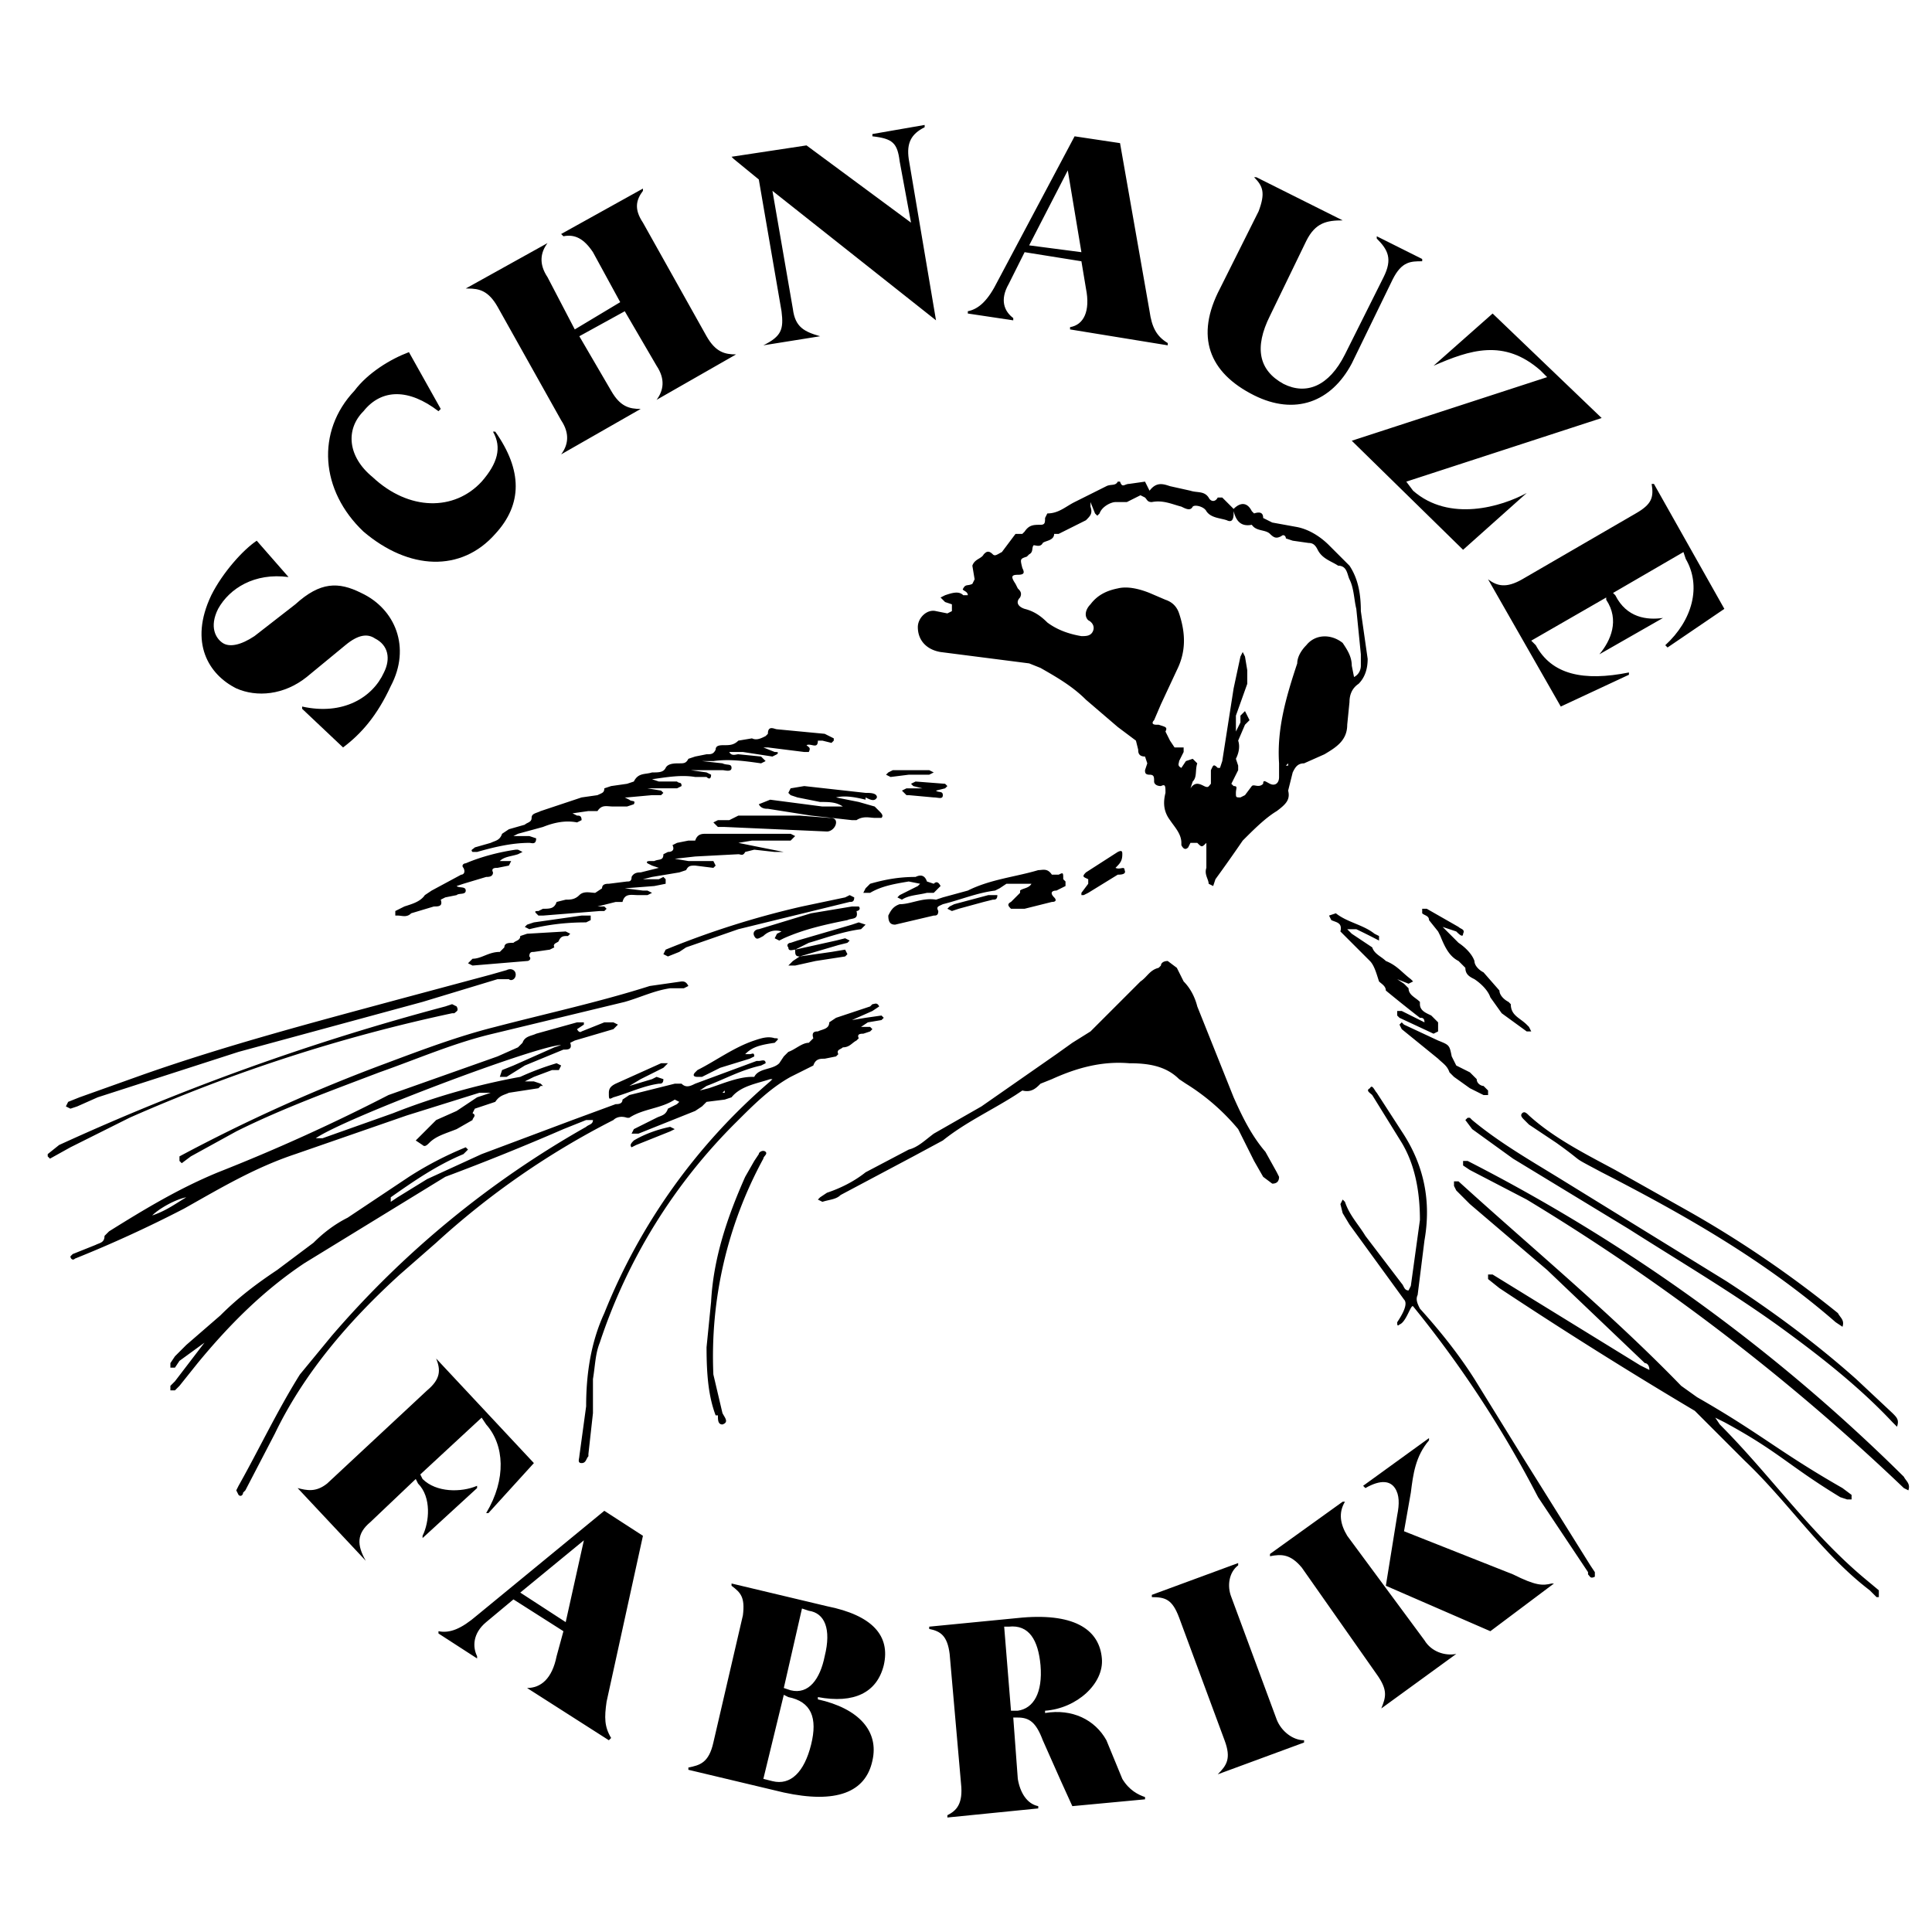 <svg xmlns="http://www.w3.org/2000/svg" xml:space="preserve" viewBox="0 0 850.4 850.4"><path d="m235 644-20 22h-1c9-15 8-30 0-39l-2-3-27 25 1 2c6 6 17 6 24 3v1l-24 22v-1c3-6 4-17-2-23l-1-2-20 19c-6 5-6 10-2 17l-30-32c4 1 8 2 13-2l44-41c6-5 6-9 4-14l43 46zm32 105c-1 7-1 11 2 16l-1 1-36-23c6 0 11-4 13-14l3-11-22-14-12 10c-6 5-6 11-4 15v1l-17-11v-1c5 1 10-1 17-7l56-46 17 11-16 73zm-38-48 20 13 8-36-28 23zm131 47c18 4 27 14 24 27-3 14-16 19-39 14l-42-10v-1c5-1 9-2 11-11l13-56c1-8-1-10-5-13v-1l42 10c20 4 28 13 25 26-3 12-13 17-29 14v1zm-20 36c8 2 14-4 17-16s0-19-10-21l-2-1-9 37 4 1zm13-76-8 35 3 1c8 2 13-5 15-15 3-12 0-19-7-20l-3-1zm64 92v-1c4-2 7-5 6-14l-5-57c-1-8-4-10-9-11v-1l41-4c24-2 34 6 35 18 1 11-11 22-25 23v1c12-2 22 3 27 12l7 17c3 5 7 7 10 8v1l-32 3-5-11-8-18c-3-8-6-10-11-10h-2l2 27c1 6 4 11 9 12v1l-40 4zm29-47h2c7-1 11-8 10-20-1-11-5-18-14-17h-2l3 37zm99-64c-4 3-5 9-3 14l20 54c2 5 7 9 12 9v1l-38 14c4-4 6-7 3-15l-20-54c-3-8-6-9-12-9v-1l38-14v1zm47-28c-3 5-2 10 1 15l34 46c3 5 9 7 14 6l-33 24c2-5 3-8-2-15l-33-47c-5-6-9-6-14-5v-1l32-23h1zm74 32c10 5 13 5 17 4h1l-28 21-46-20 5-31c1-5 1-9-1-12s-6-4-13 0l-1-1 29-21v1c-6 7-7 15-8 23l-3 17 48 19zM151 329l-18-17v-1c18 4 31-4 36-15 3-6 2-12-4-15-3-2-7-2-13 3l-17 14c-10 8-22 9-31 5-12-6-21-20-11-41 5-10 14-20 20-24l14 16c-15-2-26 5-31 14-4 8-1 13 2 15s8 1 14-3l18-14c11-10 19-10 29-5 15 7 22 24 13 41-6 13-13 21-21 27zm9-95c-19-18-21-44-4-62 6-8 16-14 24-17l14 25-1 1c-13-10-25-10-33 0-8 8-7 20 4 29 16 15 36 15 48 2 7-8 9-15 5-22h1c12 17 12 32 0 45-15 17-38 16-58-1zM283 84c-3 4-4 8 0 14l28 50c4 7 8 8 13 8l-35 20c3-4 4-9 0-15l-14-24-20 11 14 24c4 7 8 8 13 8l-35 20c3-4 4-9 0-15l-28-50c-4-7-8-8-13-8h-1l36-20c-3 4-4 9 0 15l12 23 20-12-12-22c-4-6-8-8-13-7l-1-1 36-20v1zm101-25 23-4v1c-6 3-8 7-7 14l12 71-72-57 9 52c1 8 5 10 12 12l-25 4c8-4 9-7 8-15l-10-58-11-9-1-1 33-5 46 34-5-27c-1-8-3-10-12-11v-1zm122 78c1 7 3 11 8 14v1l-43-7v-1c6-1 9-7 7-17l-2-12-25-4-7 14c-4 7-2 12 2 15v1l-20-3v-1c5-1 9-5 13-13l34-64 20 3 13 74zm-53-29 23 3-6-36-17 33zm173 6v1c-5 0-9 0-13 8l-18 37c-9 17-25 23-43 14-20-10-26-26-15-47l17-34c3-8 2-11-2-15h1l38 19c-7 0-12 1-16 9l-16 33c-7 14-5 24 6 30 10 5 20 1 27-13l17-34c4-8 2-12-3-17v-1l20 10zm-31 80 86-28-3-3c-16-14-31-9-47-2l26-23 48 46-86 28 3 4c16 14 39 7 50 1l-28 25-49-48zm122 103-30 14-32-56c4 3 8 4 15 0l50-29c7-4 8-7 7-13h1l31 55-25 17-1-1c12-11 16-26 9-38l-1-3-31 18 1 1c5 10 14 11 21 10l-28 16c5-6 9-15 3-24v-1l-33 19 2 2c7 13 21 16 41 12v1z"/><path d="M543 224c3-3 6-3 8 1l1 1c3-1 4 0 4 2l4 2 11 2c5 1 10 4 14 8l5 5 4 4c4 6 5 13 5 20l3 21c0 4-1 8-4 11-3 2-4 5-4 8l-1 10c0 7-5 10-10 13l-9 4c-3 0-4 2-5 4l-2 8c1 4-1 6-5 9-5 3-10 8-15 13a715 715 0 0 1-12 17l-1 3-2-1c0-2-2-4-1-7v-11c-2 2-2 2-4 0h-3l-1 2c-1 1-2 1-3-1v-1c0-4-3-7-5-10-3-4-3-8-2-12 0-3 0-4-2-3-2 0-3-1-3-2 0-2 0-3-2-3s-2-1-2-2l1-3-1-3c-3 0-3-2-3-3l-1-4-8-6-14-12c-6-6-13-10-20-14l-5-2-39-5c-6-1-10-5-10-11 0-4 4-8 8-7l5 1 2-1v-3l-3-1-2-2 2-1c3-1 6-2 8 0h2c0-2-3-2-2-3 1-2 2-1 4-2l1-2-1-6c1-3 4-3 5-5 1-1 2-2 4 0 1 1 2 0 4-1l6-8h3l1-1c2-3 4-3 7-3 2 0 2-1 2-3l1-2c5 0 8-3 12-5l14-7c2-1 4 0 5-2h1c1 3 2 1 4 1l7-1 2 4c3-4 6-3 9-2l9 2c3 1 6 0 8 3 1 2 3 2 4 0h2l5 5v2c0 3-1 4-3 3-3-1-7-1-9-4-1-2-5-3-6-2-1 2-3 1-5 0-4-1-8-3-13-2-2 0-2-1-3-2l-2-1-6 3h-5c-2 0-6 2-7 5l-1 1-1-1-2-5v2c1 3 0 4-2 6l-12 6h-2c0 3-4 3-5 4-1 2-3 1-4 1-1 1 0 3-2 4l-1 1c-3 1-3 1-2 5 1 2 1 3-2 3s-3 1-1 4l1 2c1 1 2 2 1 4-2 2-1 4 2 5 4 1 7 3 10 6 4 3 9 5 15 6 2 0 4 0 5-2s0-4-2-5c-2-2-1-5 1-7 3-4 7-6 12-7 4-1 9 0 14 2l7 3c3 1 5 3 6 6 3 9 3 17-1 25l-7 15-3 7c-1 1-1 2 1 2h1c3 1 4 1 3 3l2 4 2 3h4v2l-2 4c0 1-1 2 1 3l2-3 3-1 2 2c-1 3 0 6-2 8l-1 3c2-3 4-2 6-1s2 0 3-1v-6c1-2 1-3 3-1h1l1-3 5-32 3-14 1-2 1 2 1 6v6l-5 14v7l2-4v-3l2-2 2 4-2 2-3 7c1 3 0 6-1 8l1 3v2l-3 6 1 1c2 0 1 1 1 3s0 2 2 2l2-1 3-4c1-1 3 1 5-1 0-2 1-1 3 0s4 0 4-3v-6c-1-15 3-29 8-44 0-3 2-6 4-8 4-5 11-5 16-1 2 3 4 6 4 10l1 5c2-1 3-3 3-5v-5l-2-20c-1-4-1-9-3-13-1-2-1-6-5-6-3-2-7-3-9-7-1-2-2-3-4-3l-7-1-3-1c0-1-1-2-2-1-2 1-3 1-5-1s-6-1-8-4c-5 1-7-2-8-6v-1zm-8 156-1 1c0 1 0 1 0 0l1-1zm32-43v-1l-1 1h1zm-67-122s-1 0 0 0zM340 475h-1c-6 2-13 3-17 8l-3 1-8 1-2 2-3 2-25 10h-3l1-2 10-5c2-1 4-1 5-4l4-2 1-1-2-1c-6 4-14 4-20 8h-1c-3-1-5 0-6 1a352 352 0 0 0-78 54l-16 14c-22 20-42 43-55 70l-13 25-1 1c0 1-1 2-2 1l-1-2 1-2c9-16 17-33 27-49l14-17a420 420 0 0 1 112-92c1-1 3-1 3-3h-3l-10 4a1082 1082 0 0 1-52 21l-62 38c-18 12-33 27-47 44l-8 10-2 2h-2v-2l2-2 13-17-11 8-2 3h-2v-2l2-3 5-5 15-13c8-8 16-14 25-20l16-12c4-4 9-8 15-11l27-18a153 153 0 0 1 25-13l1 1-1 1-1 1c-12 5-22 12-32 19v2l3-2 13-8 24-11 40-15 19-7c1 0 3 0 3-2l3-2 20-5h3c2 2 4 1 6 0l27-10h1c1 0 3-1 3 1l-2 1c-9 2-16 6-24 9l-3 2 4-1c6-2 13-5 19-5h1c2-4 8-3 11-6l2-3 2-2c3-1 6-4 9-4l2-2c-1-3 1-3 2-3 2-1 5-1 5-4l3-2 15-5 1-1c1 0 2-1 3 1l-3 2-9 4 6-1 7-1 1 1-1 1-6 1-3 2h4l1 1-1 1-3 1c-1 0-3 0-2 2l-1 1c-2 1-3 3-6 3-1 1-3 1-2 3l-1 1-5 1c-2 0-4 0-5 3l-2 1-8 4c-9 5-16 12-24 20a245 245 0 0 0-60 97c-2 5-2 10-3 16v15l-2 18v1c-1 1-1 3-3 3s-1-2-1-3l3-22c0-14 2-28 8-41a263 263 0 0 1 73-102l1-1zm-21 6v-1l-1 1h1zm243 35-5-9c-6-7-10-15-14-24l-16-40c-1-4-3-8-6-11l-3-6-4-3c-2 0-3 1-3 2l-1 1c-4 1-5 4-8 6l-14 14-8 8-8 5-7 5-33 23-21 12c-4 3-7 6-11 7l-19 10c-5 4-11 7-17 9l-3 2-1 1 2 1c3-1 6-1 8-3l32-17 13-7c10-8 21-13 32-20l3-2c4 1 6-1 8-3l5-2c11-5 22-8 34-7 8 0 16 1 22 7l3 2a95 95 0 0 1 23 20l7 14 4 7 4 3c2 0 3-1 3-3l-1-2zm-346-35h-5l-32 10-49 17c-18 6-33 15-49 24a549 549 0 0 1-48 22c-1 1-2 0-2-1l1-1 10-4c2-1 4-1 4-4l2-2c16-10 31-19 48-26a820 820 0 0 0 75-34l48-17 9-4 2-2c1-3 4-3 6-4l18-5h3v1l-3 2c1 2 2 1 2 1l10-4h4l2 1-2 2-17 5-2 1c1 3-1 3-3 3l-17 7-8 5h-3l1-3 5-2 18-8 3-1c-10 0-95 32-108 41h3l31-11a298 298 0 0 1 56-16 121 121 0 0 1 16-6l2 1-1 2h-3l-8 3-4 2h4l3 1 1 1h-1l-1 1-13 2c-2 1-4 1-6 4l-3 1-6 2-1 2c2 1 0 2 0 3l-7 4c-5 2-9 3-12 6-1 1-2 2-3 1l-3-2 2-2 4-4 3-3 9-4 6-4 3-2 6-2zM82 527c-5 1-12 5-15 8 6-2 10-5 15-8zm677 99c24 13 28 19 51 33l3 1h2v-2l-4-3c-28-16-36-24-64-40l-7-5c-31-32-65-60-98-90h-2v2l1 2 6 6 34 29 43 41c1 0 2 1 2 3l-4-2-52-32-13-8h-2v2l5 4a2078 2078 0 0 0 86 54l22 22c19 18 34 41 55 57l3 3h1v-3l-6-5c-24-20-42-46-64-68l-2-3 4 2zM314 335c7-1 14 0 21 1l2-1-2-2-10-1c-1 0-3 1-4-1h6l13 2 2-1c1-1 0-1-1-1l-5-2h2l16 2h2c1-2 0-2-1-3 0 0-1 0 0 0 2-1 5 2 5-2h2l4 1 1-1v-1l-4-2-21-2c-1 0-4-2-4 2l-1 1c-2 1-4 2-6 1l-6 1c-2 2-4 2-6 2s-4 0-4 2c-1 2-2 2-4 2l-5 1-3 1c-1 2-2 2-4 2s-5 0-6 2-3 2-6 2c-3 1-6 0-8 4l-3 1-7 1-3 1c0 2-1 2-3 3l-7 1-18 6c-2 1-4 1-4 3s-2 2-3 3l-7 2-3 2c-1 3-3 3-5 4l-7 2c-1 1-2 1-1 2h2c7-2 15-4 23-4 1 0 3 1 3-2l-3-1h-7l2-1 11-3c5-2 10-3 15-2l2-1c0-2-1-2-2-2l-2-1 7-1h4c2-3 4-2 7-2h6l3-1c1-2-1-1-2-2l-2-1h1l11-1h4l1-1-1-1-6-1h13l2-1c0-2-1-1-2-2h-8l-3-1c7-1 13-2 19-1h5c1 1 2 1 2-1l-2-1-7-1h-4 18c1 0 4 1 4-1s-2-1-4-2l-9-1h5zm303 230-16-21c-3-5-7-9-9-15l-1-1-1 2 1 4 3 5 24 33c2 2-1 7-3 10 0 1 0 2 1 1 3-1 5-9 6-8a488 488 0 0 1 55 84l22 33v1c1 1 1 2 3 1v-2l-2-3-5-8-25-40-21-34c-7-11-15-21-24-31-1-2-2-4-1-6l3-24c3-17 0-33-10-48l-11-17c-1-1-2-4-3-2-2 1 0 2 1 3l13 21c6 10 8 22 8 34l-4 29-1 2c-2 0-2-2-3-3zM325 371a2474 2474 0 0 0 20 4h-4l-9-1-4 1c-1 2-2 1-3 1l-19 1-9 1 6 1h11l1 2-1 1-8-1c-2 0-3 0-4 2l-3 1-12 2-4 1h7l2-1 1 1v2l-5 1-13 1 8 1h2l2 1-2 1h-4c-3 0-6-1-7 3h-3l-8 2h3l1 1-1 1h-2l-25 2h-2l-1-1c-1-1 0-1 1-1l2-1c3 0 5 0 6-3l4-1c2 0 4 0 6-2s5-1 7-1l3-2c0-2 2-2 3-2l8-1c1 0 2 0 2-2 1-2 3-2 4-2l8-2-3-1-2-1c-1-1 1-1 1-1h2c2-1 4 0 4-3l2-1c2 0 3-1 2-3l2-1 5-1h3c1-3 3-3 5-3h37l2 1-2 2h-17l-6 1zm-25 3h2c1 0 1 0 0 0h-2zm0 58-14 2c-22 7-45 12-68 18-16 4-32 10-48 16a734 734 0 0 0-91 41v2l1 1 4-3 20-11c20-10 42-18 63-26 17-6 33-13 50-17l58-14c7-2 13-5 20-6h6l2-1c-1-2-2-2-3-2zm538 218a771 771 0 0 0-192-139h-2v2l3 2 25 13a956 956 0 0 1 166 127l2 1c1-3-1-4-2-6zm-5-28-16-15c-18-16-37-30-57-43l-73-45c-13-8-27-16-39-26l-1-1h-1l-1 1 3 4 18 13 51 31c22 14 44 27 65 42 18 13 36 27 51 43l2 2c1-3 0-4-2-6zM223 427l-7 2-41 11c-37 10-75 20-112 33l-28 10-5 2-1 2 2 1 3-1 9-4 62-20 81-22 33-10h5c1 1 3 0 3-2s-2-3-4-2zm586 151c-21-17-43-32-66-45l-32-18c-13-7-27-14-38-24-1-1-2-2-3-1s0 2 1 3l2 2 12 8c14 10 5 5 20 13 37 19 72 39 103 66l3 2c1-3-1-4-2-6zM196 443a1062 1062 0 0 0-170 61l-5 4v1l1 1 9-5 26-13a727 727 0 0 1 142-46h1c1-1 2-1 1-3l-2-1-3 1zm253-50-4 4c-2 1-1 2 0 3h6l12-3c2 0 2-1 1-2-2-2-1-3 1-3l4-2v-2l-1-1c0-3 0-3-2-2h-3c-2-3-4-2-6-2-10 3-21 4-31 9l-11 3-3 1c-6-1-11 2-16 2-3 1-4 3-5 5 0 3 1 4 3 4l17-4c1 0 2 0 2-2-1-2 0-2 2-3 8-2 15-5 23-6l2-1 3-2h11c-1 2-4 2-5 3zm148 16a333 333 0 0 1 10 5v-2l-2-1c-5-4-12-5-17-9l-3 1 1 2c2 1 5 1 4 5l8 8 2 2 3 3c2 2 3 6 4 9 1 1 3 2 3 4a634 634 0 0 0 15 12c1 0 2 0 2 2l-4-2-6-3h-2v2l1 1 15 7 2-1v-4l-3-3c-2-1-5-2-5-5v-1c-2-2-5-3-5-6l-2-2-3-2 5 2 2-1-1-1c-4-3-6-6-11-8-2-2-5-3-6-6l-3-2-6-4-2-2h4zm-216-58c2 1 4 2 5 0 0-2-3-2-5-2l-27-3-6 1-1 2 1 1 3 1 10 2c4 0 7 0 10 2h-9l-23-3-5 2c1 2 3 2 4 2l19 3 18 2h2c3-2 6-1 8-1h3c1-1 0-2-1-3l-2-2-7-2-10-2c4-1 9 0 13 1zm-65 272c0 2 0 4 2 4 3-1 1-3 0-5l-4-17a182 182 0 0 1 22-95c0-1 2-2 1-3s-3 0-3 1l-2 3-4 7c-8 18-14 36-15 55l-2 20c0 13 1 22 4 30zm-88-247 2-1-2-1h-1c-7 1-15 3-22 6-1 0-2 1-1 2 1 2 0 3-1 3l-13 7-3 2c-2 3-6 4-9 5l-4 2v2h1c2 0 4 1 6-1l10-3c2 0 4 0 3-3l2-1 5-1c1-1 4 0 4-2s-3-1-4-2l3-1 10-3c1 0 3 0 3-2-1-2 1-2 2-2l5-1 1-2h-5c2-2 5-2 8-3zm413 34c1 1 3 3 3 1 1-2-1-2-2-3l-14-8h-2v2c1 1 3 1 3 3l4 5 1 2c2 5 4 9 8 11l3 3c0 3 2 4 4 5 3 2 6 5 7 8l5 7 11 8h2l-1-2-1-1c-3-3-7-4-7-9l-1-1c-2-1-4-3-4-5l-7-8c-2-1-4-3-4-5-1-3-4-6-7-8l-7-7 6 2zm-409 13c1 0 2-1 1-2 0-2 1-2 2-2l7-1 2-1c-1-2 2-2 2-3 1-2 2-2 4-2l1-1-2-1-17 1-3 1c0 2-2 2-3 3-2 0-4 0-4 2l-2 2c-5 0-8 3-12 3l-2 2 2 1 24-2zm84-62-2 1 2 2h3l45 2c2 0 4-2 4-4s-2-2-3-2l-13-1h-27l-4 2h-5zm56 34-19 4a384 384 0 0 0-60 19l-1 2 2 1 5-2 3-2 23-8 49-12c1 0 2 0 2-2l-2-1-2 1zm-30 16-1 2 2 1 2-1c9-4 18-6 28-8 2-1 5 0 4-4 1 0 2-1 1-2h-3l-18 3-23 7c-1 0-3 1-2 3s2 1 4 0c2-2 5-3 8-2l-2 1zm274 40 1 2 16 13c2 2 4 3 5 6l2 2 7 5 6 3h2v-2l-2-2c-1 0-3-1-3-3l-3-3-6-3-2-4c-1-5-1-5-6-7l-15-7-1-1-1 1zm-275 8 1-1c1-1 0-1-1-1-3-1-6 0-9 1-9 3-17 9-25 13l-1 1c-1 1-1 2 1 2h2l8-4 13-4 2-1c0-2-1-1-2-1h-2c3-3 6-4 13-5zm153-83c0-1 0-2-2-1l-14 9c-2 2-1 2 1 3v2l-3 4v1h1l2-1 13-8c1 0 4 0 3-2 0-2-2 0-4-1 2-2 3-3 3-6zm-212 99 10-5 2-2h-3l-20 9c-2 1-3 2-3 4 0 3 0 3 2 2 7-2 13-5 20-6 1 0 2 0 2-2l-3-1-2 1-10 3 5-3zm122-85-8 4-1 1 2 1c3-2 7-2 11-3h3l3-3c-1-2-2-2-3-1l-3-1c-1-3-3-3-5-2-7 0-13 1-20 3l-2 2-1 2h3c5-3 11-4 17-5l5 1-1 1zm-54 28 6-3c7-2 15-5 23-6l2-2-3-1-3 1-24 7-3 1c-1 0-2 1-1 2 0 2 2 1 3 1zm66-71 1-1-1-1-13-1-2 1 1 1 4 1h-7l-2 1 2 2h1l11 1c2 0 4 1 4-1s-2-1-3-2l4-1zm-181 59-3 1-1 1 2 1c8-2 16-3 25-3l2-1v-2h-4l-21 3zm117 15-3 2-2 2h3l9-2 13-2 1-1-1-2-6 1-14 2c-1 0 0 0 0 0zm0 0 17-5 4-1 1-1-2-1-4 1-18 4c0 2 0 3 2 3zm70-21 11-3 4-1c1 0 2 0 2-2h-4l-15 4-2 1-1 1 2 1 3-1zM279 502c-1 1-2 2-1 3l2-1 15-6 2-1-2-1c-5 1-11 3-16 6zm121-161h9l2-1-2-1h-16l-2 1-1 1 2 1 8-1z"/></svg>